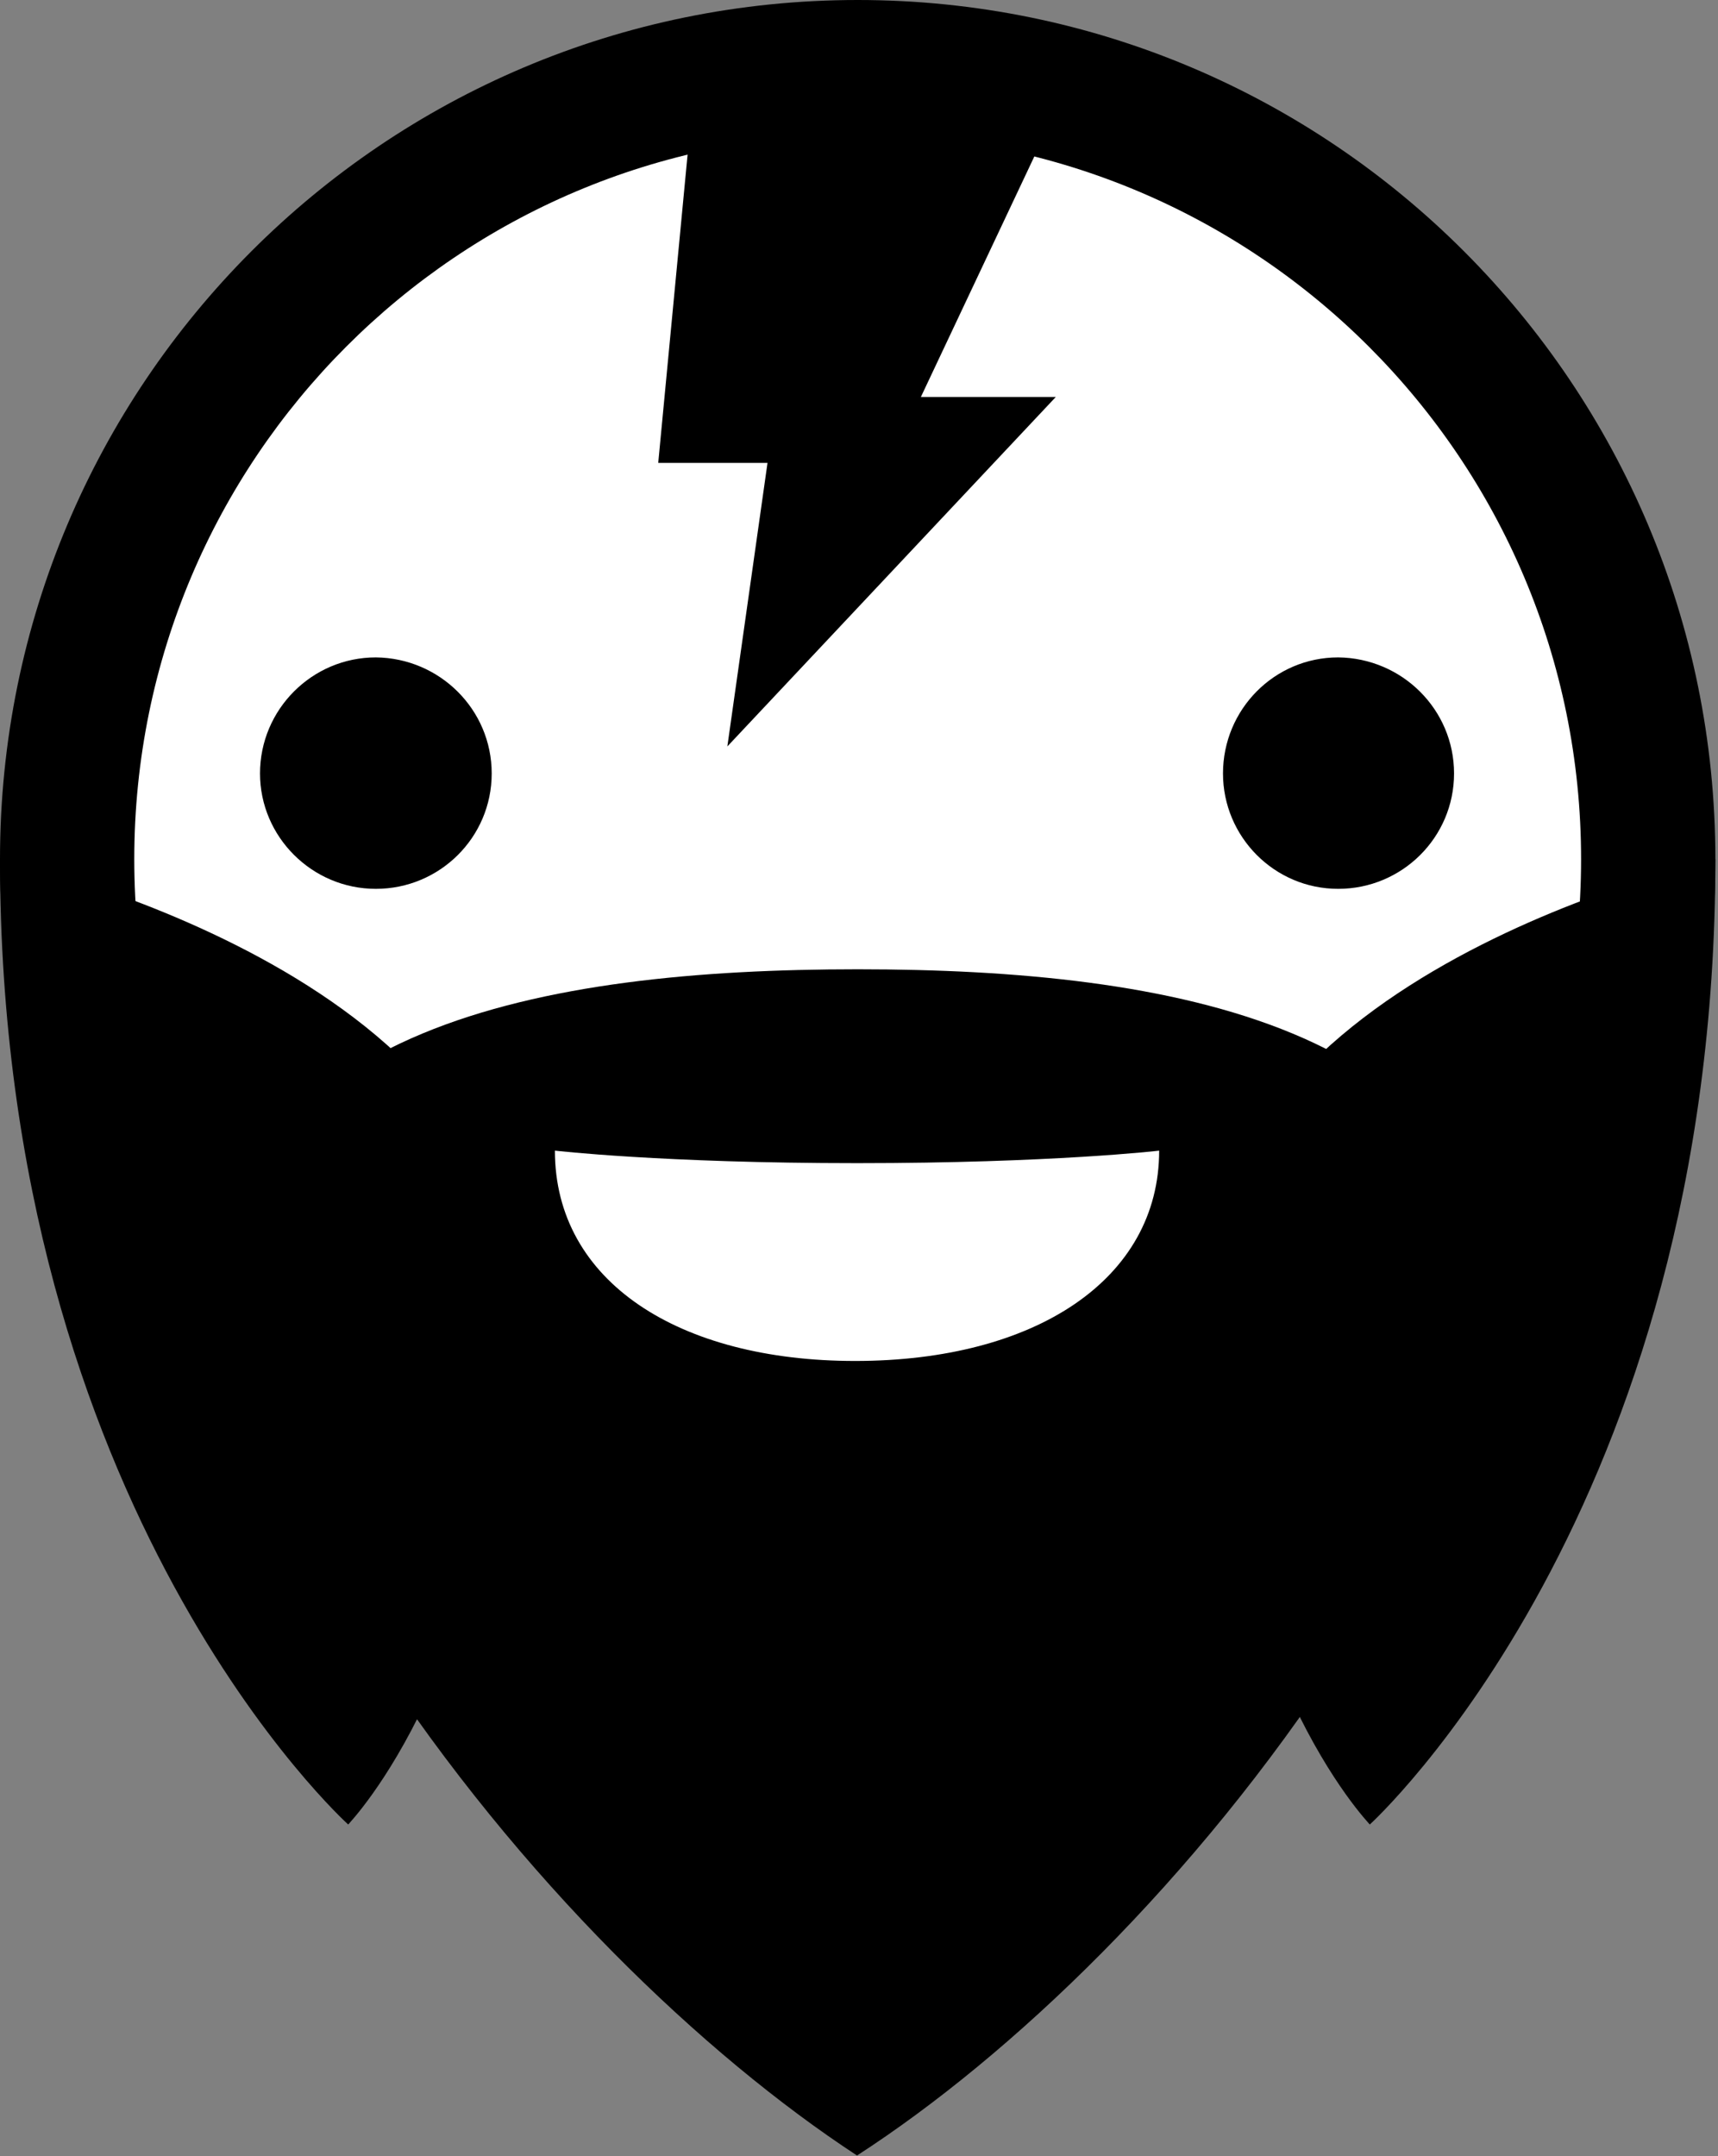 <?xml version="1.0" encoding="UTF-8" standalone="no"?>
<svg width="102px" height="128px" viewBox="0 0 102 128" version="1.1" xmlns="http://www.w3.org/2000/svg" xmlns:xlink="http://www.w3.org/1999/xlink" xmlns:sketch="http://www.bohemiancoding.com/sketch/ns">
    <rect x="0" y="0" width="102" height="128" fill="#808080" stroke="none"/>
    <!-- Generator: Sketch 3.3.2 (12043) - http://www.bohemiancoding.com/sketch -->
    <title>Slice 1</title>
    <desc>Created with Sketch.</desc>
    <defs></defs>
    <g id="Page-1" stroke="none" stroke-width="1" fill="none" fill-rule="evenodd" sketch:type="MSPage">
        <g id="baardbaard_logo" sketch:type="MSLayerGroup">
            <g id="Group" sketch:type="MSShapeGroup">
                <path d="M50.883,21.607 C30.678,21.607 7.152,31.628 7.152,51.709 C7.152,86.234 32.71,116.061 50.883,127.961 C69.172,116.139 94.614,86.234 94.614,51.709 C94.614,31.667 71.087,21.607 50.883,21.607 L50.883,21.607 Z" id="Shape" fill="#000000"></path>
                <path d="M101.844,51.004 C101.844,79.188 79.06,100.051 50.922,100.051 C22.784,100.051 0,79.188 0,51.004 C0,22.821 22.784,0 50.922,0 C79.06,0 101.844,22.821 101.844,51.004 L101.844,51.004 Z" id="Shape" fill="#000000"></path>
                <path d="M93.871,51.004 C93.871,74.765 74.644,94.023 50.922,94.023 C27.2,94.023 7.972,74.765 7.972,51.004 C7.972,27.244 27.2,7.985 50.922,7.985 C74.644,8.024 93.871,27.244 93.871,51.004 L93.871,51.004 Z" id="Shape" fill="#FFFFFF"></path>
                <path d="M89.455,78.796 C89.494,78.522 89.533,78.248 89.533,77.974 L89.416,77.974 C88.283,60.908 69.602,57.541 50.922,57.541 C32.202,57.541 13.561,60.908 12.389,77.974 L12.271,77.974 C12.271,78.248 12.31,78.522 12.31,78.796 C12.31,79.07 12.271,79.344 12.271,79.618 L12.389,79.618 C13.561,96.685 52.837,98.055 50.922,98.055 C49.007,98.055 88.283,96.685 89.416,79.618 L89.533,79.618 C89.494,79.344 89.455,79.07 89.455,78.796 L89.455,78.796 Z" id="Shape" fill="#000000"></path>
                <path d="M0,51.004 C0,89.717 20.674,108.311 20.674,108.311 C20.713,108.232 29.74,99.034 30.366,77.505 C30.991,57.737 0,51.004 0,51.004 L0,51.004 Z" id="Shape" fill="#000000"></path>
                <path d="M101.844,51.004 C101.844,89.717 81.326,108.311 81.326,108.311 C81.287,108.232 72.26,99.034 71.634,77.505 C71.048,57.737 101.844,51.004 101.844,51.004 L101.844,51.004 Z" id="Shape" fill="#000000"></path>
                <path d="M29.193,45.916 C29.193,49.713 26.106,52.766 22.315,52.766 C18.524,52.766 15.437,49.673 15.437,45.916 C15.437,42.119 18.524,39.026 22.315,39.026 C26.106,39.065 29.193,42.119 29.193,45.916 L29.193,45.916 Z" id="Shape" fill="#000000"></path>
                <path d="M86.329,45.916 C86.329,49.713 83.241,52.766 79.451,52.766 C75.66,52.766 72.611,49.673 72.611,45.916 C72.611,42.119 75.66,39.026 79.451,39.026 C83.241,39.065 86.329,42.119 86.329,45.916 L86.329,45.916 Z" id="Shape" fill="#000000"></path>
                <path d="M41.425,2.857 L39.08,27.479 L45.568,27.479 L43.184,44.311 L62.685,23.565 L54.674,23.565 L64.444,2.857 L41.425,2.857 Z" id="Shape" fill="#000000"></path>
                <path d="M50.883,69.05 C39.315,69.05 32.945,68.306 32.945,68.306 C32.945,76.095 40.331,80.793 50.766,80.793 C61.474,80.793 68.821,75.939 68.821,68.306 C68.86,68.306 62.451,69.05 50.883,69.05 L50.883,69.05 Z" id="Shape" fill="#FFFFFF"></path>
            </g>
        </g>
    </g>
</svg>